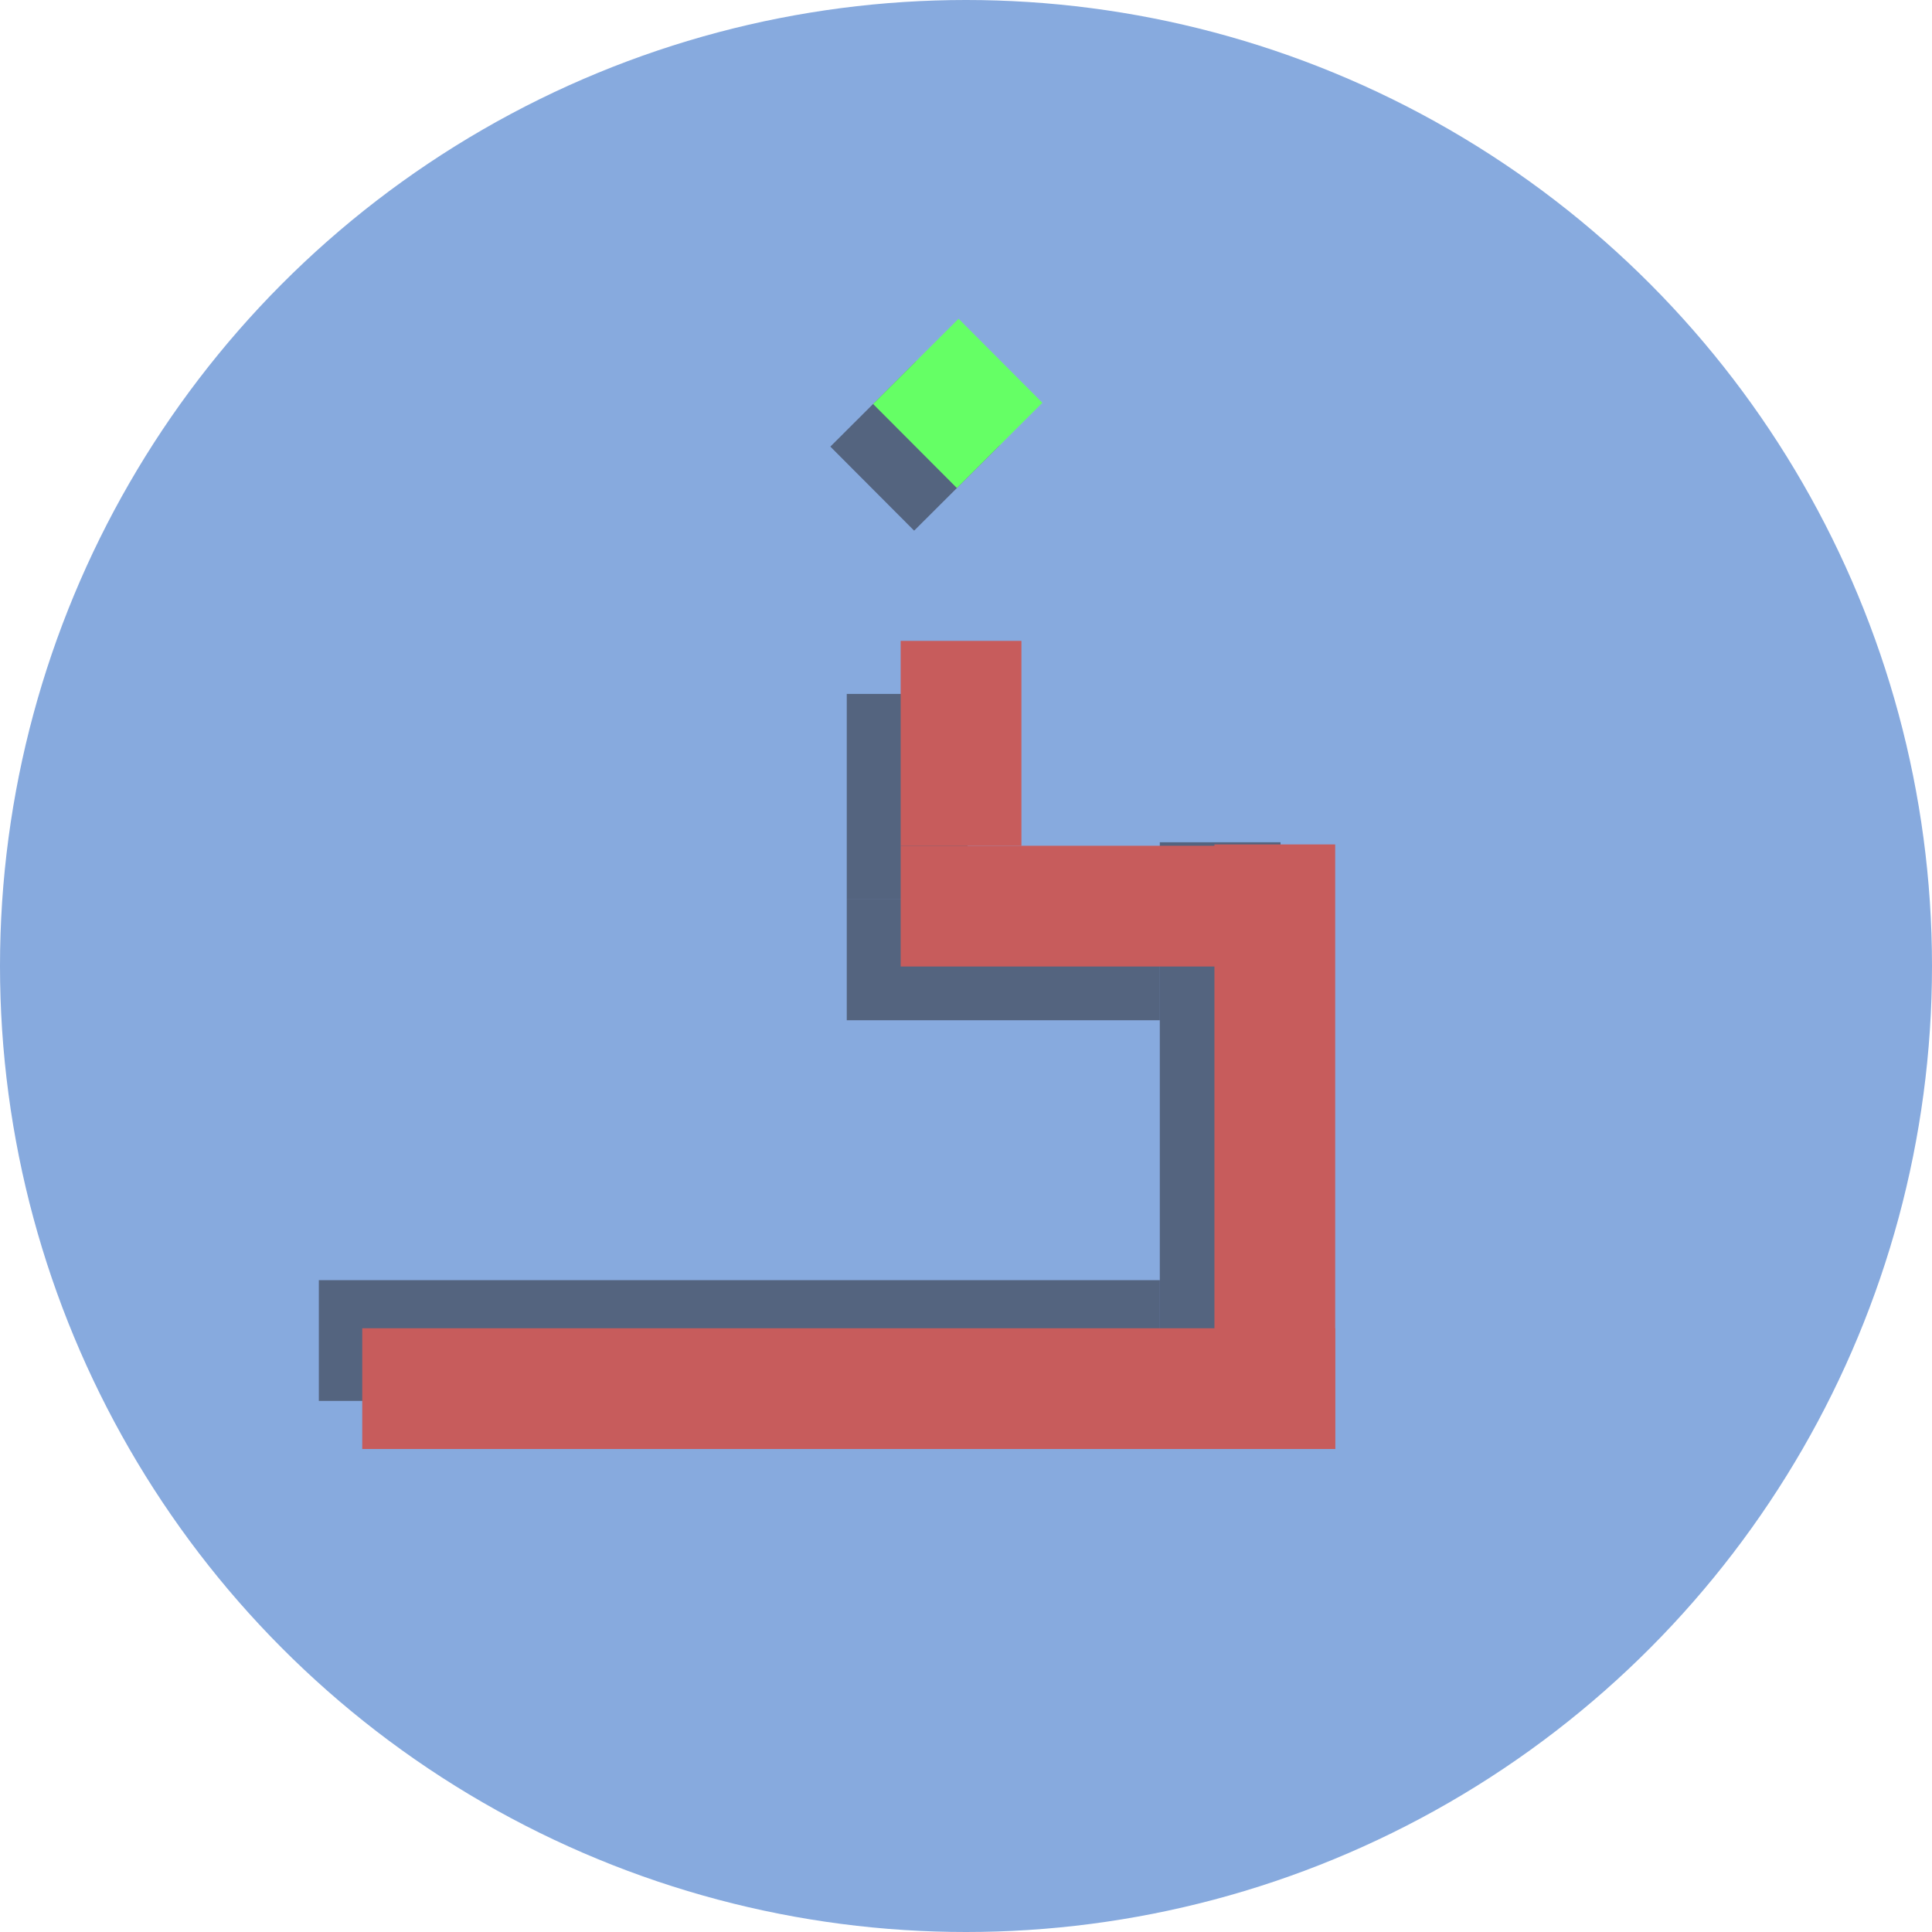 <?xml version="1.0" encoding="UTF-8" standalone="no"?>
<svg
   xmlns:dc="http://purl.org/dc/elements/1.1/"
   xmlns:cc="http://creativecommons.org/ns#"
   xmlns:rdf="http://www.w3.org/1999/02/22-rdf-syntax-ns#"
   xmlns:svg="http://www.w3.org/2000/svg"
   xmlns="http://www.w3.org/2000/svg"
   xmlns:sodipodi="http://sodipodi.sourceforge.net/DTD/sodipodi-0.dtd"
   xmlns:inkscape="http://www.inkscape.org/namespaces/inkscape"
   enable-background="new 0 0 64 64"
   height="64px"
   id="Layer_1"
   version="1.1"
   viewBox="0 0 64 64"
   width="64px"
   xml:space="preserve"
   inkscape:version="0.92.3 (2405546, 2018-03-11)"
   sodipodi:docname="Snake.svg"><defs
     id="defs63" /><sodipodi:namedview
     pagecolor="#ffffff"
     bordercolor="#666666"
     borderopacity="1"
     objecttolerance="10"
     gridtolerance="10"
     guidetolerance="10"
     inkscape:pageopacity="0"
     inkscape:pageshadow="2"
     inkscape:window-width="1920"
     inkscape:window-height="1007"
     id="namedview61"
     showgrid="false"
     inkscape:zoom="7.375"
     inkscape:cx="-12.104287"
     inkscape:cy="34.711864"
     inkscape:window-x="1920"
     inkscape:window-y="23"
     inkscape:window-maximized="1"
     inkscape:current-layer="Layer_1" /><circle
     cx="32"
     cy="32"
     fill="#4F5D73"
     r="32"
     id="circle3"
     style="fill:#87aade" /><rect
     height="4"
     width="27.858"
     x="10.562"
     y="42.407"
     id="rect9"
     style="opacity:0.5;fill:#231f20" /><rect
     height="4"
     width="3.932"
     x="29.903"
     y="-13.032"
     id="rect31"
     style="opacity:0.5;fill:#231f20"
     transform="matrix(0.706,0.708,-0.708,0.706,0,0)" /><rect
     height="4"
     width="3.932"
     x="29.903"
     y="-15.032"
     id="rect59"
     style="fill:#65ff65;fill-opacity:1"
     transform="matrix(0.706,0.708,-0.708,0.706,0,0)" /><rect
     height="4"
     width="20.095"
     x="27.901"
     y="-42.42"
     id="rect9-3"
     style="opacity:0.5;fill:#231f20"
     transform="matrix(0,1,-1,0,0,0)" /><rect
     height="4"
     width="20.027"
     x="27.973"
     y="-44.23"
     id="rect37-6"
     style="fill:#c75c5c"
     transform="matrix(0,1,-1,0,0,0)" /><rect
     height="4"
     width="32.23"
     x="12"
     y="44"
     id="rect37"
     style="fill:#c75c5c" /><rect
     height="4"
     width="10.37"
     x="28.05"
     y="29.797"
     id="rect9-7"
     style="opacity:0.5;fill:#231f20" /><rect
     height="4"
     width="6.809"
     x="22.987"
     y="-32.05"
     id="rect9-3-3"
     style="opacity:0.5;fill:#231f20"
     transform="matrix(0,1,-1,0,0,0)" /><rect
     height="4"
     width="6.787"
     x="21.23"
     y="-33.836"
     id="rect37-6-5"
     style="fill:#c75c5c"
     transform="matrix(0,1,-1,0,0,0)" /><rect
     height="4"
     width="14.253"
     x="29.836"
     y="28.017"
     id="rect37-5"
     style="fill:#c75c5c" /></svg>